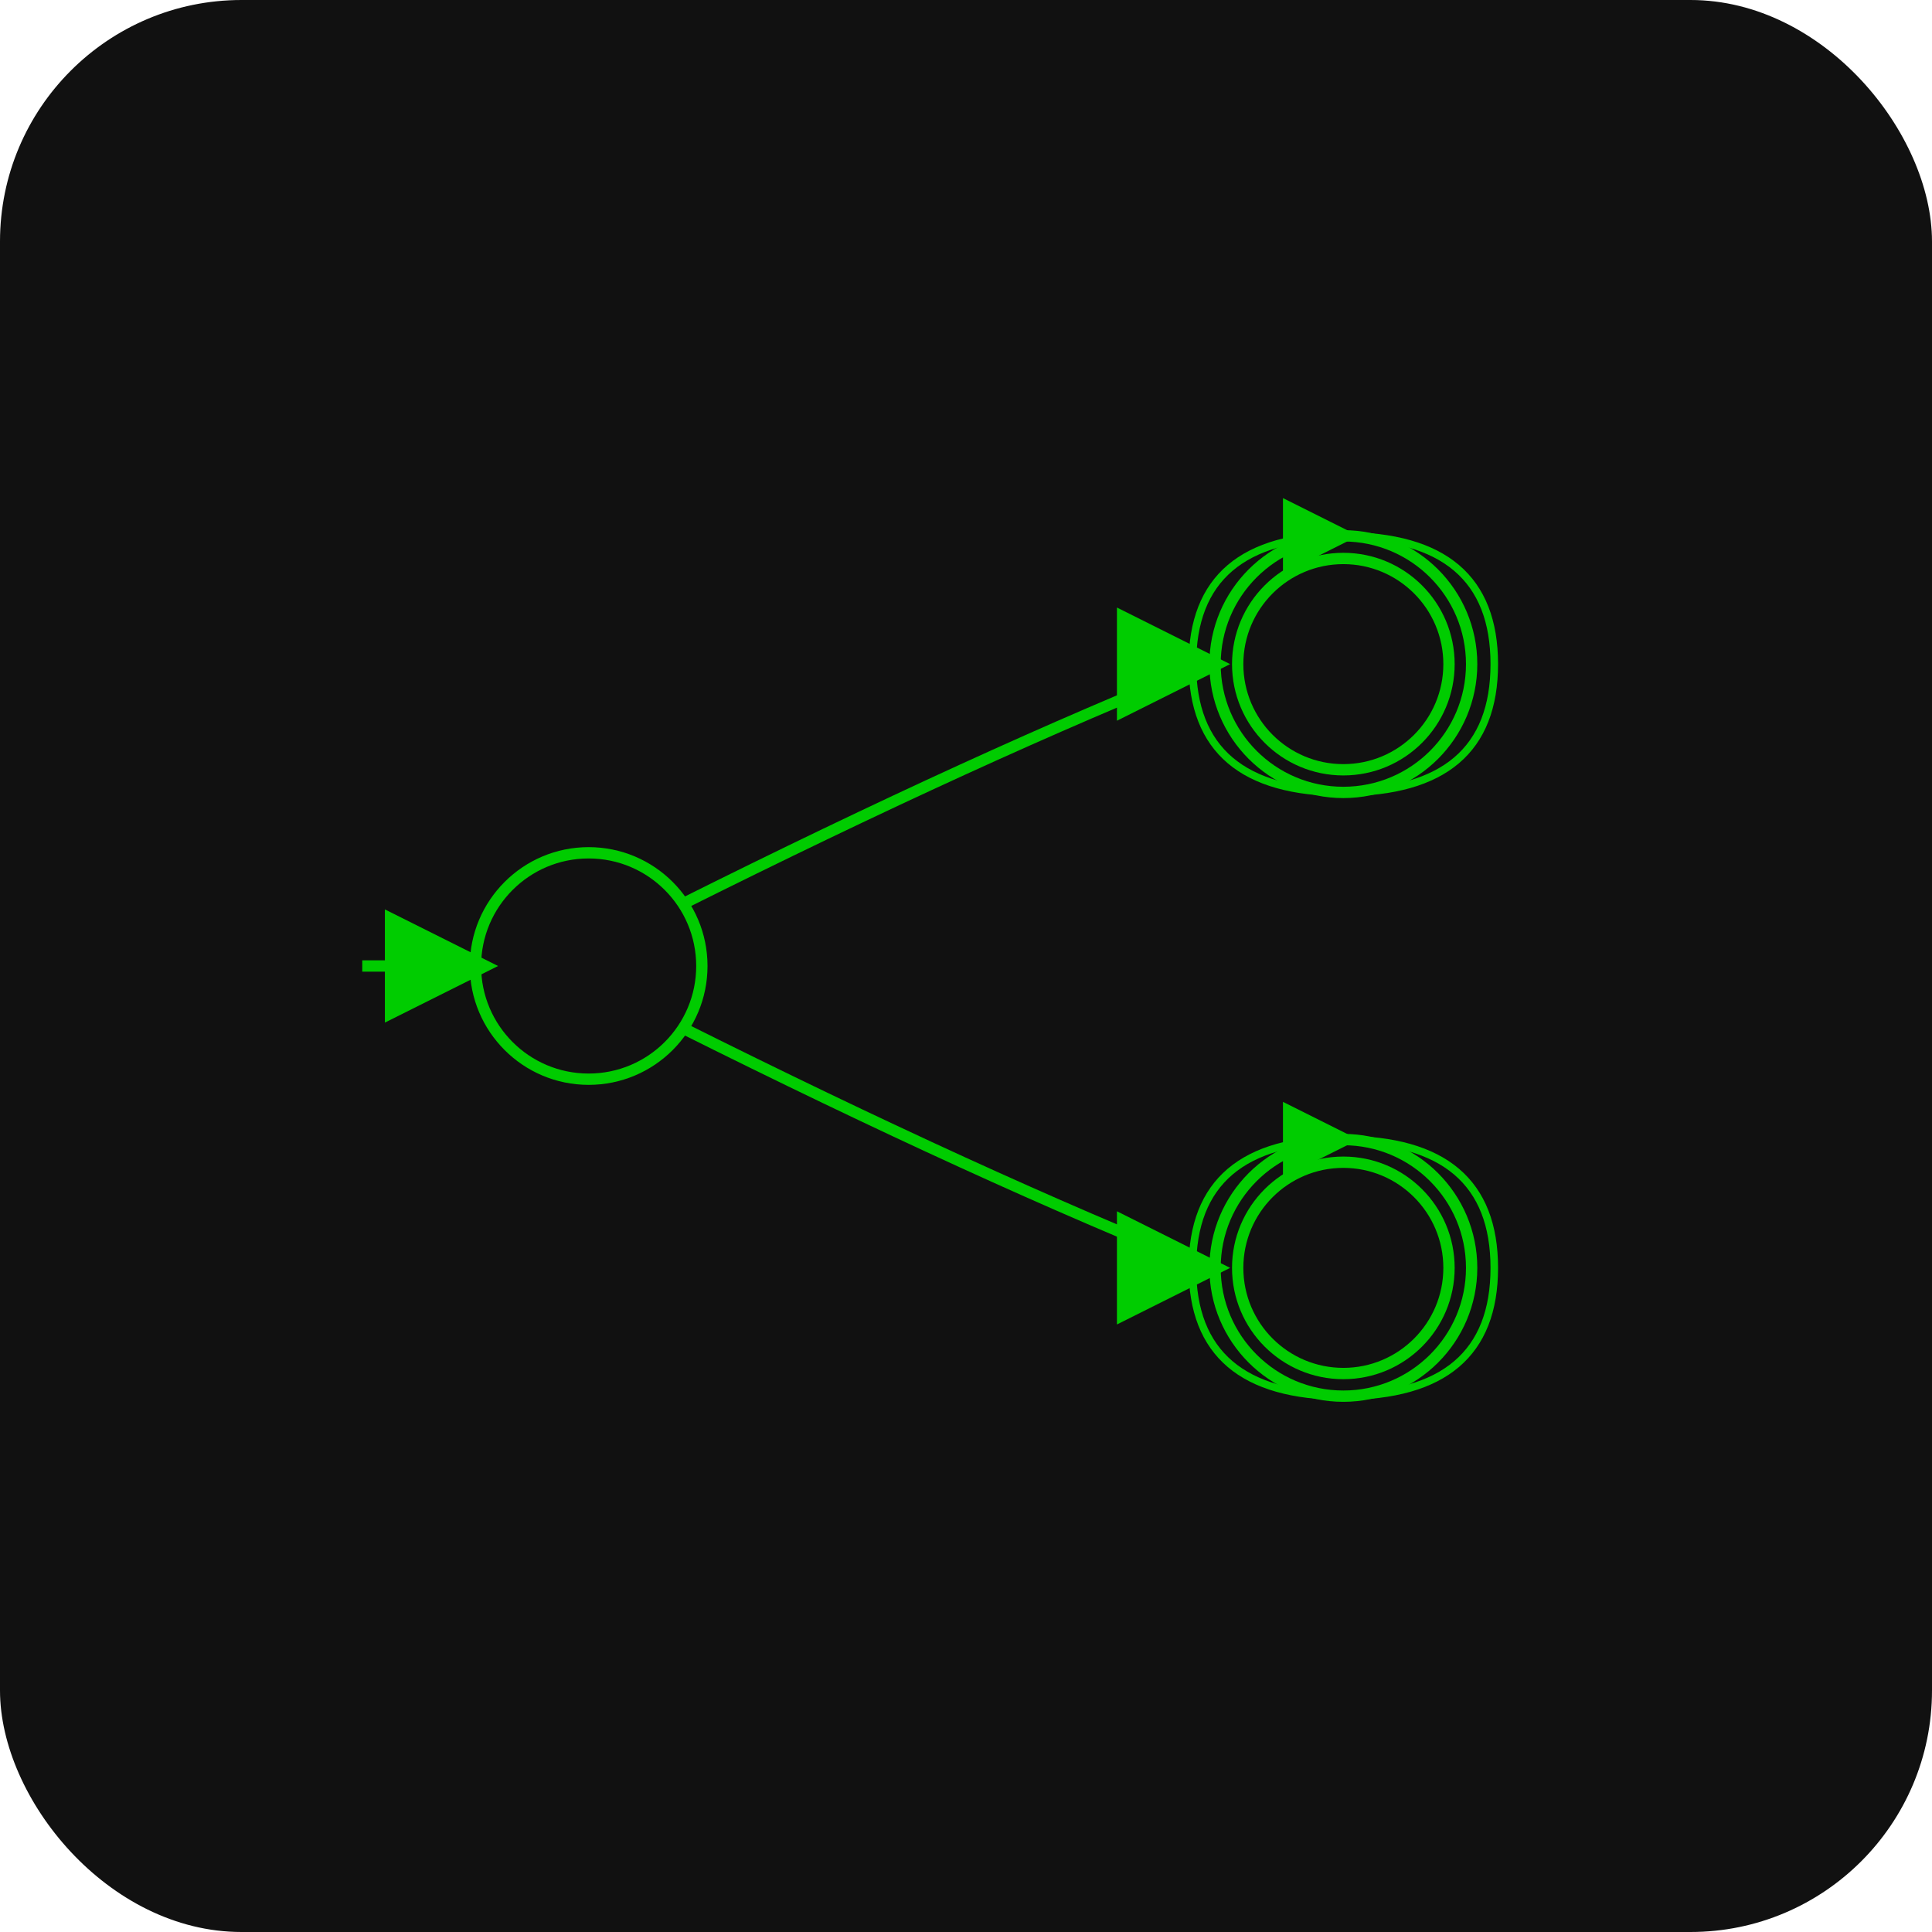 <?xml version="1.0" encoding="UTF-8"?>
<svg viewBox="0 0 512 512" xmlns="http://www.w3.org/2000/svg">
  <!-- Background -->
  <rect x="0" y="0" width="512" height="512" rx="64" fill="#111111"/>

  <!-- Define arrowhead marker -->
  <defs>
    <marker id="arrowhead" 
            markerWidth="10" 
            markerHeight="10" 
            refX="8" 
            refY="5"
            orient="auto">
      <path d="M 0 0 L 10 5 L 0 10 Z" 
            fill="#00cc00"/>
    </marker>
  </defs>
  
  <!-- State 1 (initial) -->
  <circle cx="156" cy="256" r="30" fill="none" stroke="#00cc00" stroke-width="3"/>
  
  <!-- State 2 (accept) -->
  <circle cx="356" cy="176" r="34" fill="none" stroke="#00cc00" stroke-width="3"/>
  <circle cx="356" cy="176" r="28" fill="none" stroke="#00cc00" stroke-width="3"/>
  
  <!-- State 3 (accept) -->
  <circle cx="356" cy="336" r="34" fill="none" stroke="#00cc00" stroke-width="3"/>
  <circle cx="356" cy="336" r="28" fill="none" stroke="#00cc00" stroke-width="3"/>

  <!-- Initial arrow -->
  <path d="M 96 256 L 126 256" 
        stroke="#00cc00" stroke-width="3" fill="none"
        marker-end="url(#arrowhead)"/>

  <!-- State transitions -->
  <!-- 1 -> 2 -->
  <path d="M 180 240
           Q 260 200, 320 176" 
        stroke="#00cc00" stroke-width="3" fill="none"
        marker-end="url(#arrowhead)"/>
        
  <!-- 1 -> 3 -->
  <path d="M 180 272
           Q 260 312, 320 336" 
        stroke="#00cc00" stroke-width="3" fill="none"
        marker-end="url(#arrowhead)"/>

  <!-- Self loops -->
  <path d="M 356 142
           Q 396 142, 396 176
           Q 396 210, 356 210
           Q 316 210, 316 176
           Q 316 142, 356 142" 
        stroke="#00cc00" stroke-width="2" fill="none"
        marker-end="url(#arrowhead)"/>
        
  <path d="M 356 302
           Q 396 302, 396 336
           Q 396 370, 356 370
           Q 316 370, 316 336
           Q 316 302, 356 302" 
        stroke="#00cc00" stroke-width="2" fill="none"
        marker-end="url(#arrowhead)"/>
</svg>
